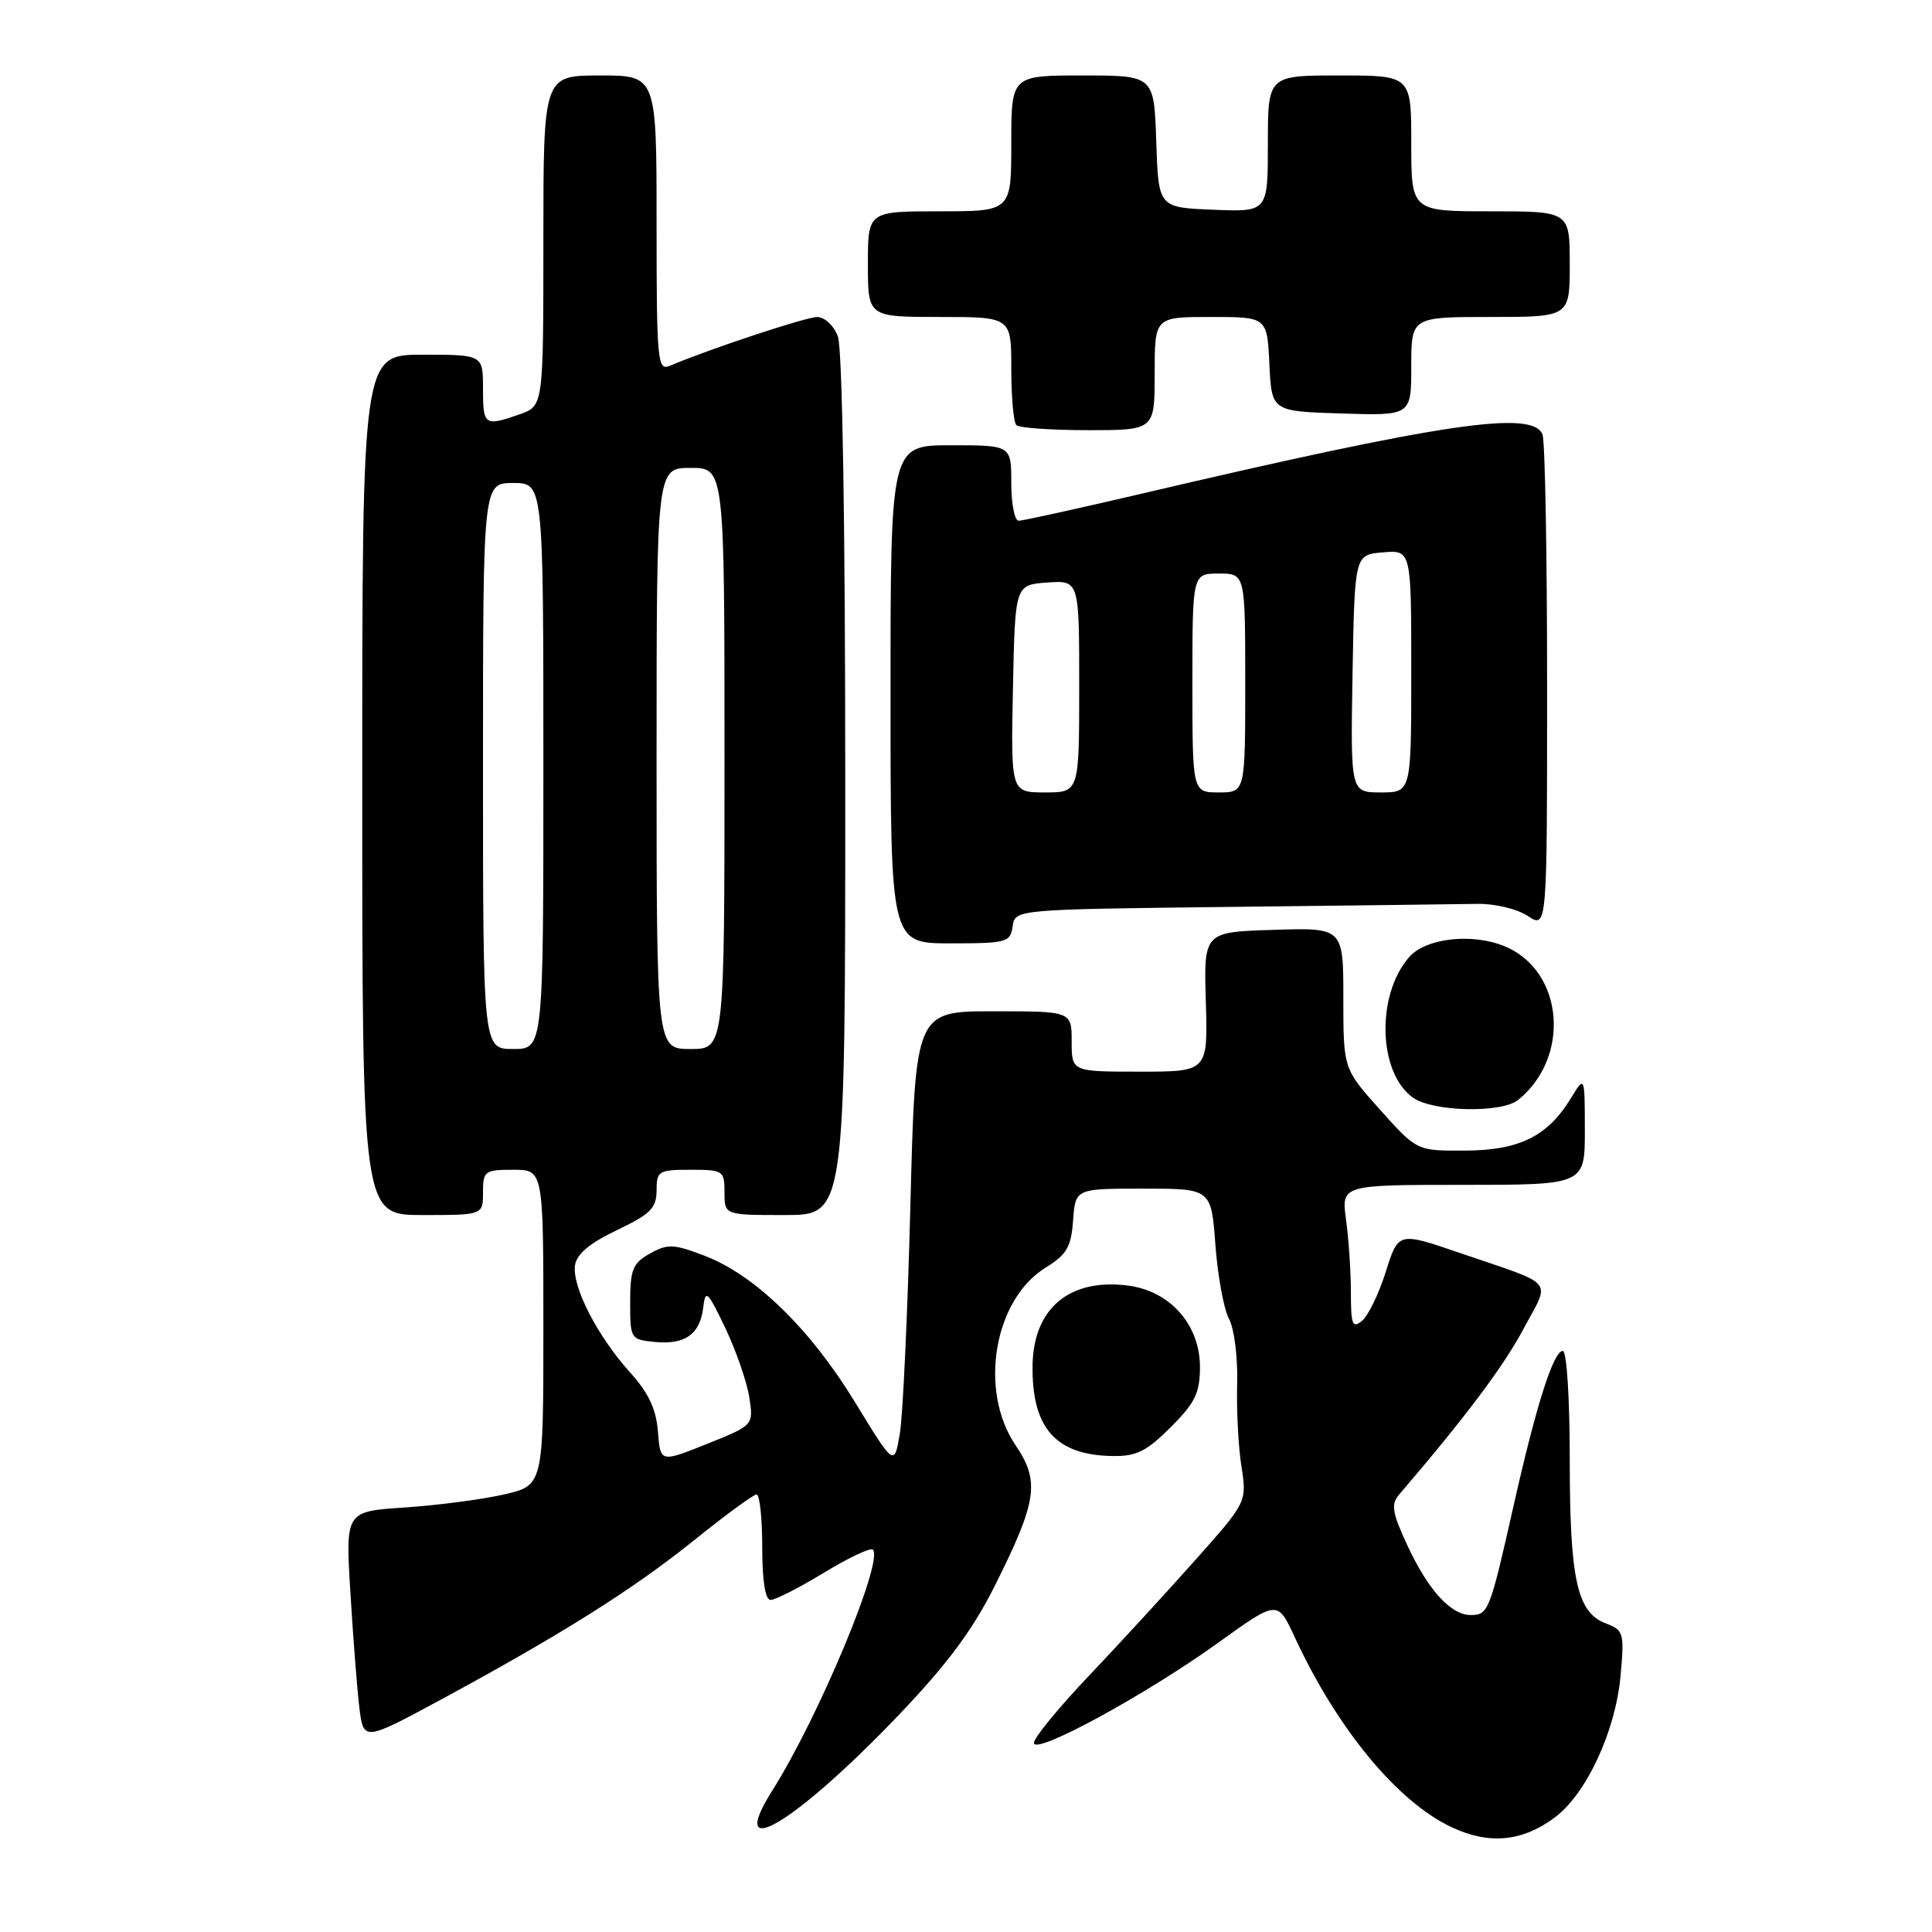 <?xml version="1.0" encoding="UTF-8" standalone="no"?>
<!DOCTYPE svg PUBLIC "-//W3C//DTD SVG 1.1//EN" "http://www.w3.org/Graphics/SVG/1.1/DTD/svg11.dtd" >
<svg xmlns="http://www.w3.org/2000/svg" xmlns:xlink="http://www.w3.org/1999/xlink" version="1.1" viewBox="0 0 256 256">
 <g >
 <path fill="currentColor"
d=" M 205.97 240.86 C 210.18 237.75 214.06 229.43 214.73 222.08 C 215.25 216.34 215.15 216.01 212.76 215.10 C 208.96 213.65 208.00 209.27 208.00 193.35 C 208.00 185.29 207.60 179.00 207.08 179.00 C 205.84 179.00 203.54 186.24 200.53 199.64 C 197.41 213.49 197.21 214.00 194.89 214.00 C 192.23 214.00 189.23 210.69 186.45 204.70 C 184.46 200.40 184.29 199.32 185.39 198.04 C 194.17 187.79 199.23 181.05 201.84 176.14 C 205.46 169.35 206.39 170.46 193.40 166.01 C 185.29 163.23 185.29 163.23 183.63 168.50 C 182.71 171.41 181.30 174.34 180.48 175.01 C 179.21 176.07 179.00 175.55 179.00 171.26 C 179.00 168.52 178.71 164.19 178.36 161.64 C 177.73 157.00 177.73 157.00 193.86 157.00 C 210.00 157.00 210.00 157.00 210.00 149.75 C 209.99 142.50 209.99 142.50 208.14 145.54 C 205.07 150.57 201.32 152.43 194.13 152.46 C 187.75 152.50 187.75 152.50 182.88 147.06 C 178.00 141.62 178.00 141.62 178.00 132.27 C 178.00 122.92 178.00 122.92 168.75 123.21 C 159.50 123.50 159.50 123.50 159.78 132.75 C 160.05 142.00 160.05 142.00 151.03 142.00 C 142.00 142.00 142.00 142.00 142.00 138.00 C 142.00 134.00 142.00 134.00 131.65 134.00 C 121.29 134.00 121.29 134.00 120.63 159.75 C 120.27 173.91 119.64 187.49 119.24 189.91 C 118.50 194.33 118.50 194.33 113.29 185.79 C 107.34 176.05 100.03 168.94 93.35 166.39 C 89.24 164.82 88.47 164.79 86.12 166.10 C 83.84 167.38 83.50 168.22 83.50 172.54 C 83.50 177.43 83.55 177.50 86.82 177.82 C 90.81 178.20 92.78 176.77 93.19 173.18 C 93.47 170.79 93.78 171.09 96.12 176.00 C 97.56 179.03 98.98 183.15 99.29 185.17 C 99.85 188.85 99.85 188.85 93.67 191.33 C 87.50 193.80 87.50 193.80 87.18 189.70 C 86.95 186.71 85.94 184.57 83.48 181.84 C 79.18 177.09 75.79 170.49 76.19 167.67 C 76.40 166.17 78.12 164.73 81.75 163.00 C 86.19 160.88 86.99 160.08 87.00 157.75 C 87.00 155.16 87.26 155.00 91.50 155.00 C 95.83 155.00 96.00 155.11 96.00 158.00 C 96.00 161.00 96.00 161.00 104.00 161.00 C 112.00 161.00 112.00 161.00 112.00 104.07 C 112.00 69.49 111.62 46.12 111.02 44.57 C 110.48 43.13 109.27 42.01 108.27 42.01 C 106.75 42.02 94.08 46.22 88.75 48.47 C 87.12 49.16 87.00 47.90 87.00 29.61 C 87.00 10.00 87.00 10.00 79.50 10.00 C 72.00 10.00 72.00 10.00 72.00 31.90 C 72.00 53.80 72.00 53.80 68.85 54.90 C 64.19 56.53 64.00 56.39 64.00 51.50 C 64.00 47.00 64.00 47.00 56.00 47.00 C 48.00 47.00 48.00 47.00 48.00 104.00 C 48.00 161.00 48.00 161.00 56.00 161.00 C 64.00 161.00 64.00 161.00 64.00 158.00 C 64.00 155.17 64.22 155.00 68.00 155.00 C 72.00 155.00 72.00 155.00 72.00 175.92 C 72.00 196.83 72.00 196.83 66.75 198.03 C 63.86 198.69 57.96 199.46 53.64 199.75 C 45.78 200.27 45.78 200.27 46.42 210.88 C 46.77 216.72 47.30 223.58 47.60 226.13 C 48.15 230.75 48.15 230.75 58.33 225.26 C 74.35 216.60 83.90 210.59 92.00 204.07 C 96.12 200.75 99.84 198.03 100.25 198.02 C 100.66 198.01 101.00 201.15 101.00 205.00 C 101.00 209.50 101.40 212.00 102.12 212.00 C 102.73 212.00 105.91 210.38 109.18 208.39 C 112.44 206.41 115.36 205.03 115.66 205.33 C 117.13 206.79 108.48 227.53 102.35 237.23 C 96.10 247.13 105.31 241.65 119.03 227.31 C 125.54 220.49 128.87 216.02 131.87 210.02 C 137.42 198.93 137.81 196.28 134.58 191.52 C 129.65 184.26 131.69 172.21 138.55 167.97 C 141.36 166.23 141.94 165.23 142.19 161.70 C 142.50 157.50 142.50 157.50 151.50 157.50 C 160.50 157.50 160.50 157.50 161.05 165.00 C 161.36 169.12 162.17 173.53 162.86 174.78 C 163.54 176.04 164.02 179.85 163.93 183.28 C 163.83 186.70 164.08 191.64 164.49 194.26 C 165.23 199.02 165.23 199.02 158.36 206.74 C 154.59 210.98 148.24 217.89 144.25 222.09 C 140.26 226.29 137.00 230.27 137.00 230.94 C 137.00 232.64 151.76 224.61 161.39 217.69 C 169.28 212.01 169.28 212.01 171.55 216.92 C 177.21 229.13 185.19 238.78 192.40 242.14 C 197.33 244.44 201.69 244.03 205.97 240.86 Z  M 155.12 189.12 C 158.37 185.87 159.00 184.56 159.00 181.13 C 159.00 175.55 155.06 171.08 149.50 170.35 C 141.73 169.34 136.93 173.34 136.82 180.93 C 136.71 189.20 139.87 192.80 147.37 192.93 C 150.57 192.99 151.90 192.33 155.12 189.12 Z  M 201.16 145.75 C 208.18 140.07 207.20 128.65 199.41 125.40 C 195.10 123.60 188.92 124.29 186.72 126.82 C 182.31 131.87 182.61 142.21 187.25 145.46 C 189.91 147.33 198.98 147.51 201.16 145.75 Z  M 134.18 122.75 C 134.50 120.50 134.50 120.50 163.00 120.17 C 178.68 119.99 193.38 119.81 195.69 119.77 C 198.05 119.72 200.99 120.42 202.44 121.37 C 205.00 123.05 205.00 123.05 205.00 91.10 C 205.00 73.54 204.73 58.45 204.39 57.58 C 203.13 54.28 191.25 56.04 150.73 65.54 C 142.61 67.44 135.52 69.00 134.98 69.00 C 134.44 69.00 134.00 66.75 134.00 64.00 C 134.00 59.00 134.00 59.00 126.00 59.00 C 118.00 59.00 118.00 59.00 118.00 92.00 C 118.00 125.00 118.00 125.00 125.93 125.00 C 133.39 125.00 133.88 124.87 134.18 122.75 Z  M 153.00 49.50 C 153.00 42.00 153.00 42.00 160.45 42.00 C 167.90 42.00 167.90 42.00 168.20 48.25 C 168.50 54.50 168.50 54.50 177.75 54.79 C 187.00 55.08 187.00 55.08 187.00 48.54 C 187.00 42.00 187.00 42.00 197.50 42.00 C 208.00 42.00 208.00 42.00 208.00 35.00 C 208.00 28.00 208.00 28.00 197.50 28.00 C 187.00 28.00 187.00 28.00 187.00 19.00 C 187.00 10.00 187.00 10.00 177.50 10.00 C 168.00 10.00 168.00 10.00 168.00 19.04 C 168.00 28.09 168.00 28.09 160.75 27.79 C 153.50 27.50 153.50 27.50 153.21 18.75 C 152.92 10.00 152.92 10.00 143.46 10.00 C 134.00 10.00 134.00 10.00 134.00 19.00 C 134.00 28.00 134.00 28.00 124.50 28.00 C 115.00 28.00 115.00 28.00 115.00 35.00 C 115.00 42.00 115.00 42.00 124.50 42.00 C 134.00 42.00 134.00 42.00 134.00 48.83 C 134.00 52.59 134.30 55.97 134.67 56.33 C 135.03 56.70 139.31 57.00 144.17 57.00 C 153.00 57.00 153.00 57.00 153.00 49.50 Z  M 64.00 101.50 C 64.00 64.00 64.00 64.00 68.00 64.00 C 72.00 64.00 72.00 64.00 72.00 101.50 C 72.00 139.00 72.00 139.00 68.00 139.00 C 64.00 139.00 64.00 139.00 64.00 101.50 Z  M 87.00 100.50 C 87.00 62.00 87.00 62.00 91.50 62.00 C 96.00 62.00 96.00 62.00 96.00 100.50 C 96.00 139.00 96.00 139.00 91.50 139.00 C 87.00 139.00 87.00 139.00 87.00 100.50 Z  M 134.22 91.25 C 134.50 77.50 134.50 77.50 138.75 77.19 C 143.00 76.89 143.00 76.89 143.00 90.94 C 143.00 105.00 143.00 105.00 138.47 105.00 C 133.94 105.00 133.94 105.00 134.22 91.25 Z  M 158.00 90.50 C 158.00 76.00 158.00 76.00 161.50 76.00 C 165.00 76.00 165.00 76.00 165.00 90.50 C 165.00 105.00 165.00 105.00 161.50 105.00 C 158.00 105.00 158.00 105.00 158.00 90.50 Z  M 179.22 89.25 C 179.50 73.50 179.50 73.50 183.25 73.19 C 187.00 72.88 187.00 72.88 187.00 88.94 C 187.00 105.00 187.00 105.00 182.97 105.00 C 178.95 105.00 178.95 105.00 179.22 89.25 Z "/>
</g>
</svg>